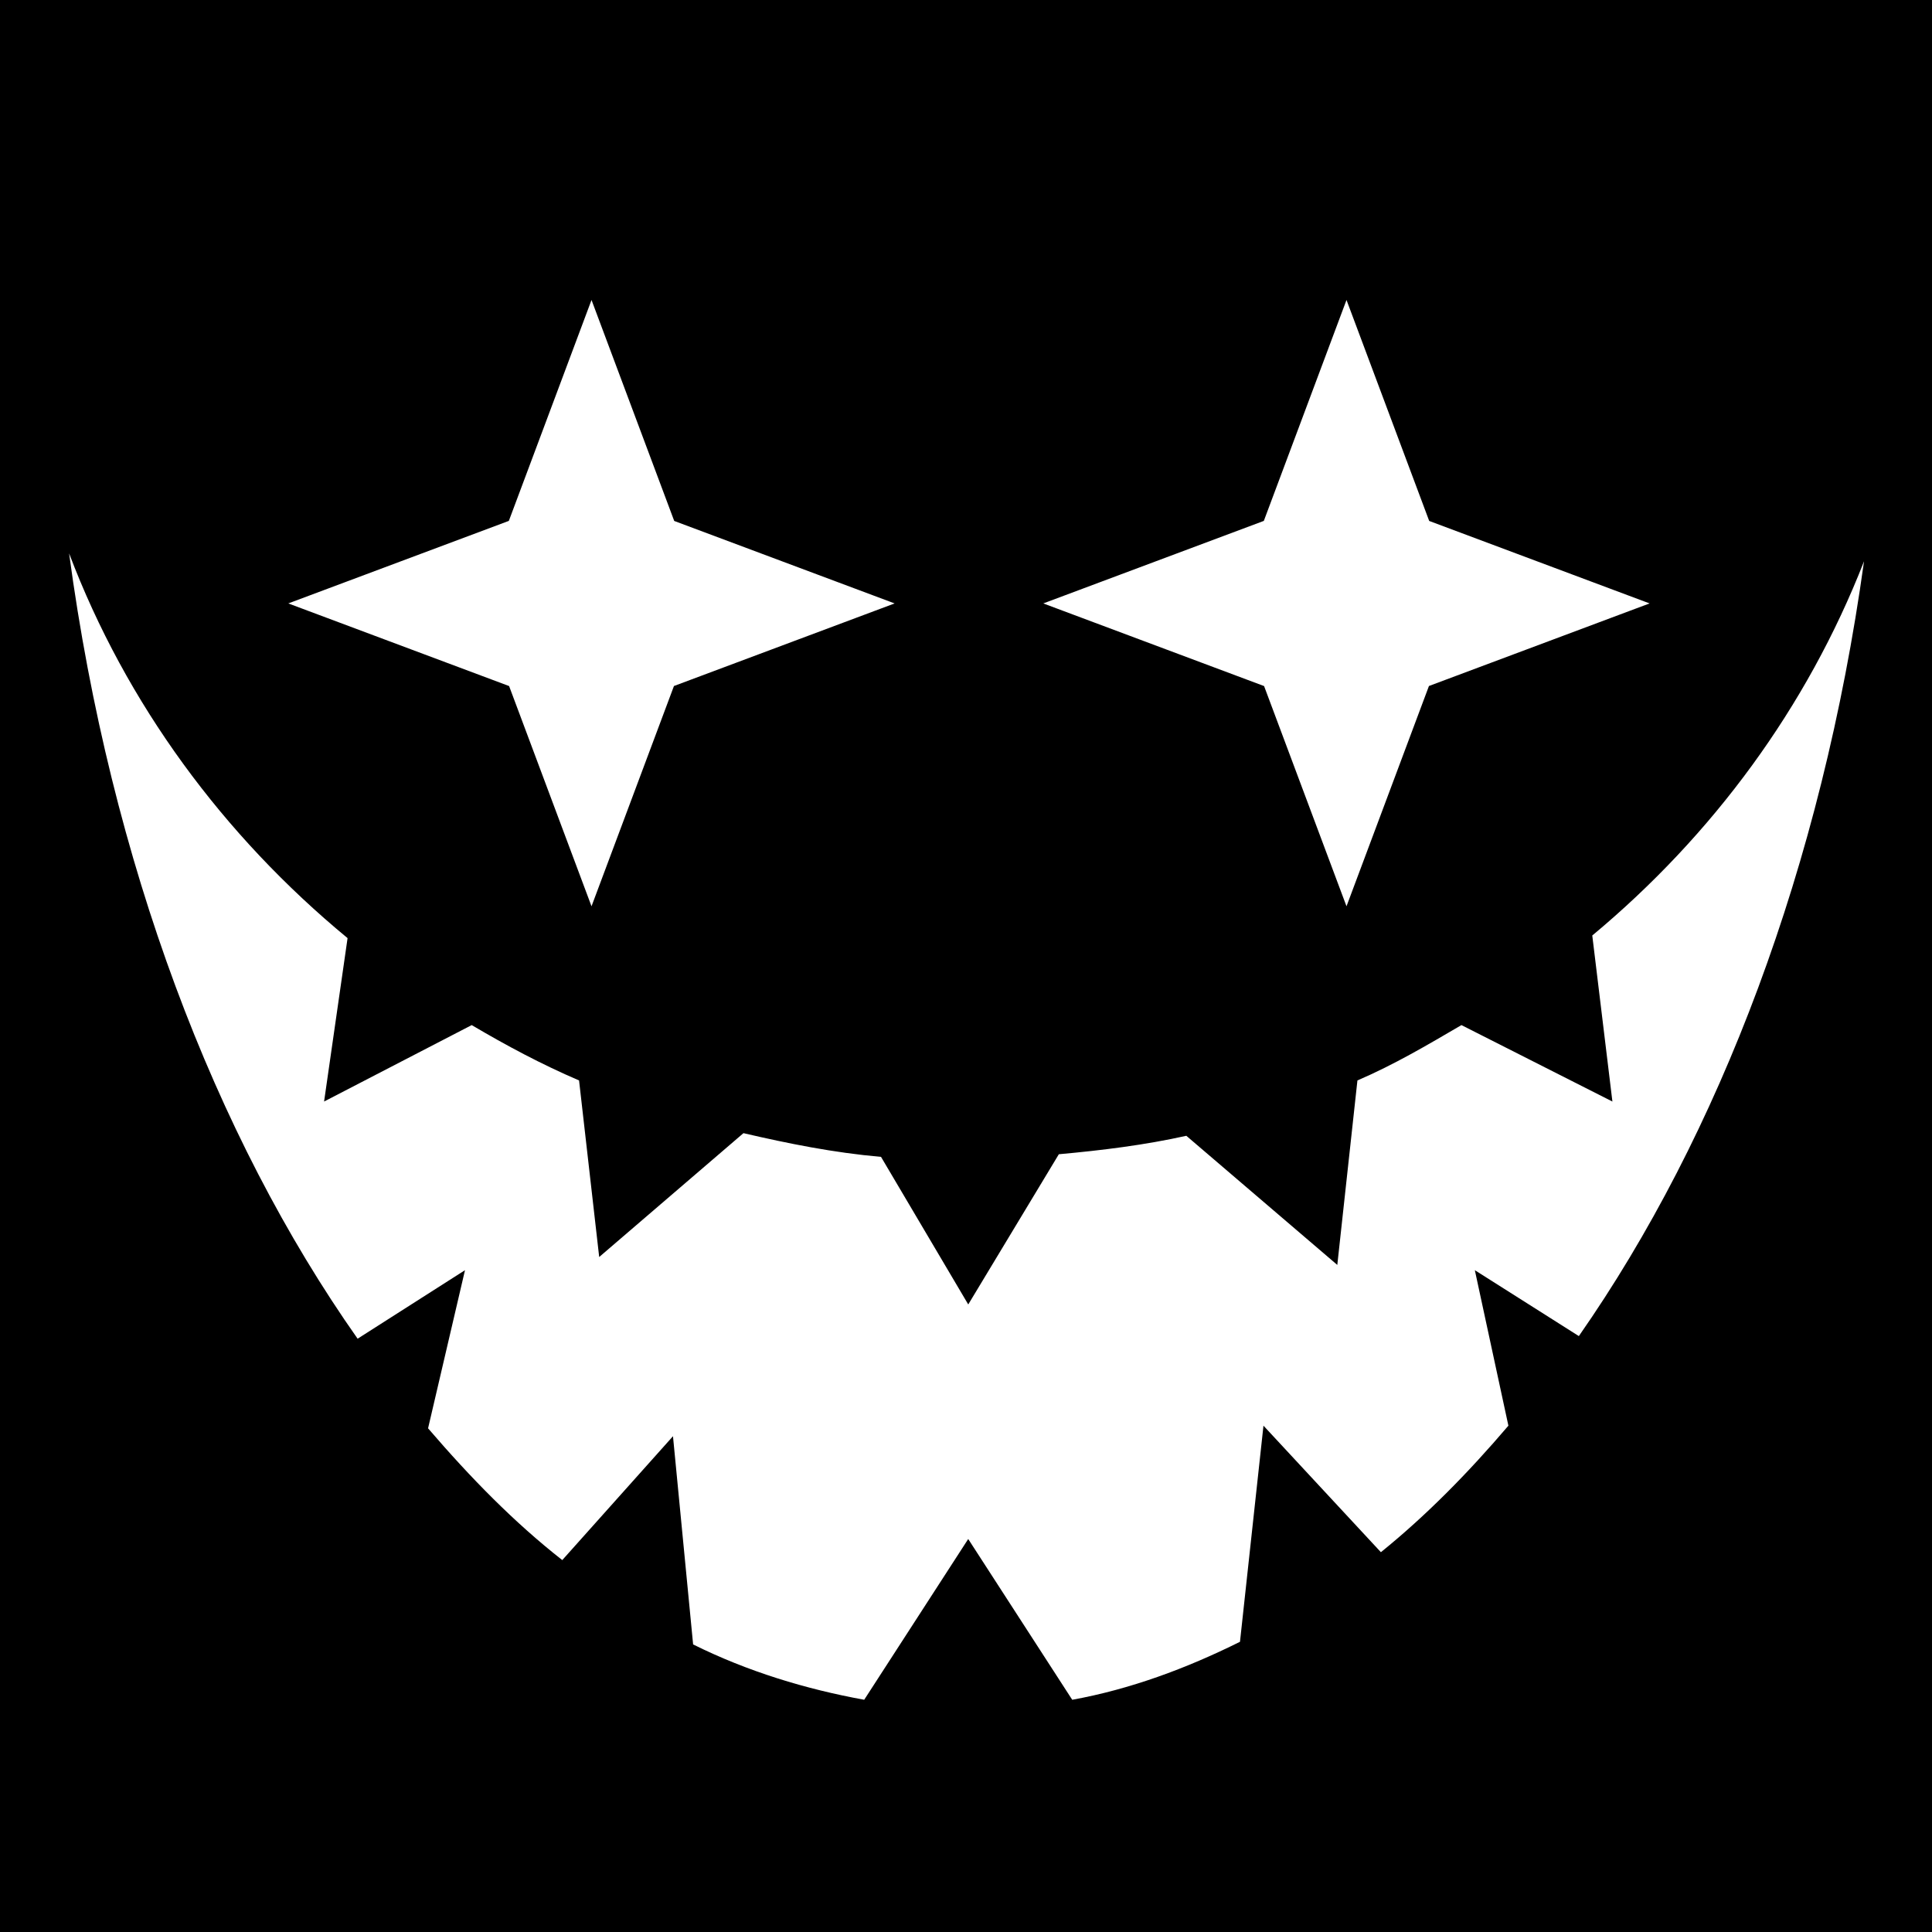 <svg xmlns="http://www.w3.org/2000/svg" viewBox="0 0 512 512" fill="currentColor"><path d="M0 0h512v512H0z"/><path fill="#fff" d="M156.758 79.496l-21.91 58.547-58.444 21.87 58.512 21.898 21.842 58.364 21.846-58.375 58.478-21.886-58.408-21.857-21.916-58.56zm200.078 0l-21.91 58.547-58.444 21.87 58.512 21.9 21.842 58.36 21.848-58.374 58.476-21.886-58.408-21.857-21.916-58.56zM18.31 146.64C29.355 228.693 56.92 300.99 94.772 354.77l28.454-18.157-9.784 41.906c11.358 13.222 22.843 24.945 35.567 34.92l29.338-32.825 5.336 55.175c14.397 7.164 29.938 11.868 45.34 14.666l27.564-42.602 27.564 42.605c15.327-2.782 30.14-8.25 44.457-15.365l6.224-57.272 31.12 33.526c11.965-9.67 23.065-20.945 33.788-33.526l-8.892-41.205 27.564 17.46c37.164-53.263 64.38-124.482 75.574-205.336-15.07 38.645-40.1 72.62-72.017 99.176l5.335 44.002-40.008-20.256c-9.04 5.286-17.826 10.484-27.565 14.668l-5.334 48.89-40.01-34.224c-10.922 2.44-22.366 3.86-33.786 4.89l-24.008 39.81-23.117-39.112c-12.508-1.095-24.546-3.516-36.454-6.285l-38.232 32.824-5.335-46.793c-10.032-4.307-19.162-9.194-28.45-14.668l-39.122 20.256 6.224-43.305c-32.864-27.114-58.722-62.13-73.798-101.966z"/></svg>